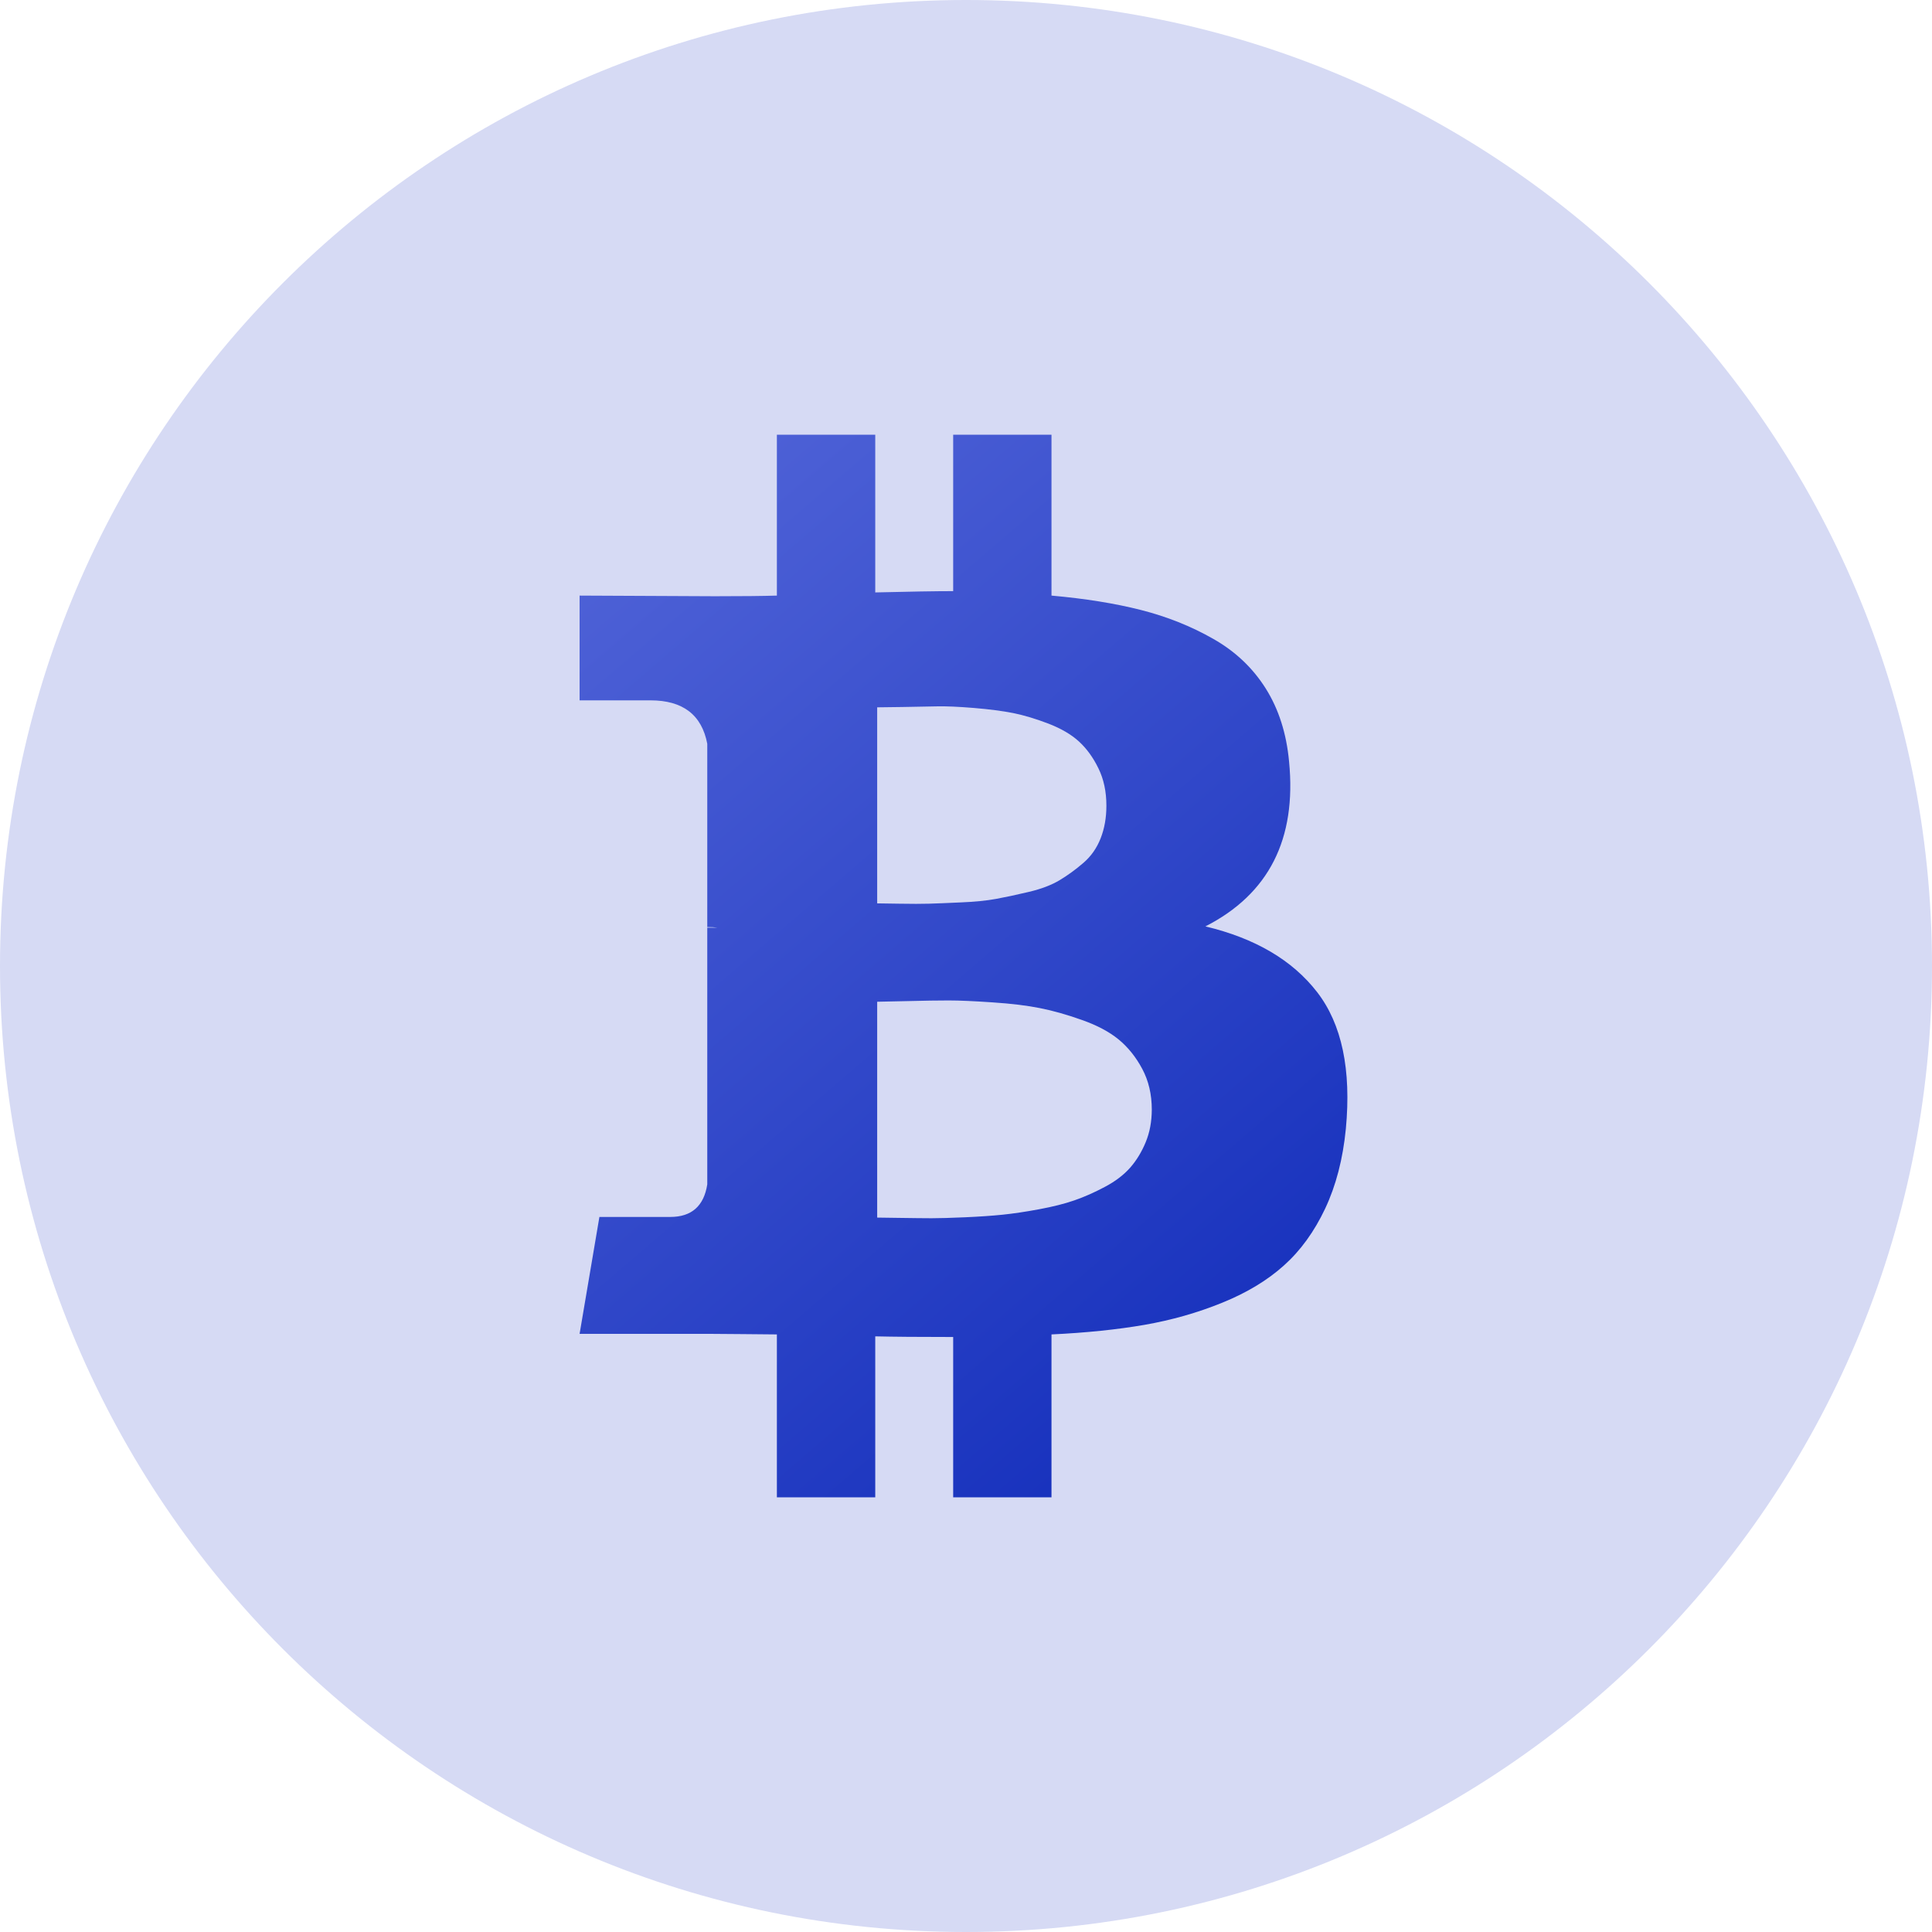<svg width="36" height="36" viewBox="0 0 36 36" fill="none" xmlns="http://www.w3.org/2000/svg">
<path d="M18 36C27.941 36 36 27.941 36 18C36 8.059 27.941 0 18 0C8.059 0 0 8.059 0 18C0 27.941 8.059 36 18 36Z" fill="#D6DAF4"/>
<path d="M24.543 18.487C24.083 17.892 23.389 17.484 22.461 17.262C23.643 16.659 24.162 15.635 24.02 14.191C23.972 13.668 23.827 13.214 23.585 12.829C23.343 12.445 23.016 12.135 22.603 11.902C22.191 11.667 21.742 11.489 21.259 11.366C20.775 11.243 20.22 11.154 19.593 11.098V8.1H17.761V11.015C17.443 11.015 16.959 11.023 16.309 11.039V8.1H14.476V11.098C14.214 11.106 13.83 11.11 13.322 11.11L10.8 11.098V13.05H12.12C12.723 13.05 13.076 13.319 13.179 13.859V17.274C13.259 17.274 13.322 17.278 13.37 17.286H13.179V22.069C13.116 22.474 12.886 22.676 12.489 22.676H11.169L10.8 24.854H13.18C13.33 24.854 13.548 24.856 13.834 24.859C14.12 24.863 14.334 24.865 14.476 24.865V27.9H16.309V24.901C16.642 24.909 17.126 24.913 17.761 24.913V27.9H19.593V24.865C20.244 24.834 20.821 24.774 21.324 24.687C21.828 24.599 22.31 24.463 22.77 24.276C23.23 24.09 23.615 23.858 23.924 23.58C24.234 23.303 24.489 22.95 24.692 22.521C24.894 22.093 25.023 21.597 25.078 21.034C25.182 19.931 25.003 19.082 24.543 18.487ZM16.345 13.18C16.4 13.18 16.557 13.178 16.815 13.174C17.073 13.17 17.287 13.166 17.457 13.162C17.628 13.158 17.858 13.168 18.148 13.192C18.437 13.216 18.681 13.248 18.879 13.287C19.077 13.327 19.296 13.392 19.534 13.483C19.772 13.575 19.962 13.686 20.105 13.817C20.247 13.947 20.369 14.114 20.467 14.316C20.567 14.519 20.616 14.751 20.616 15.012C20.616 15.235 20.581 15.437 20.509 15.62C20.438 15.802 20.331 15.955 20.188 16.078C20.046 16.201 19.898 16.308 19.748 16.399C19.597 16.49 19.405 16.564 19.171 16.619C18.937 16.675 18.733 16.718 18.558 16.75C18.384 16.782 18.166 16.804 17.904 16.815C17.642 16.827 17.443 16.835 17.309 16.839C17.174 16.843 16.989 16.843 16.755 16.839C16.521 16.835 16.384 16.833 16.345 16.833V13.18L16.345 13.18ZM21.348 21.284C21.273 21.466 21.176 21.625 21.057 21.76C20.938 21.894 20.781 22.014 20.587 22.116C20.392 22.22 20.204 22.303 20.022 22.366C19.839 22.43 19.619 22.485 19.361 22.533C19.103 22.581 18.877 22.614 18.683 22.634C18.488 22.654 18.256 22.67 17.987 22.682C17.717 22.694 17.507 22.7 17.356 22.7C17.205 22.7 17.015 22.697 16.785 22.694C16.555 22.69 16.408 22.688 16.345 22.688V18.666C16.408 18.666 16.596 18.662 16.91 18.654C17.223 18.646 17.479 18.642 17.677 18.642C17.875 18.642 18.149 18.654 18.498 18.678C18.847 18.701 19.141 18.737 19.379 18.785C19.617 18.832 19.877 18.905 20.158 19.005C20.44 19.104 20.668 19.225 20.843 19.368C21.017 19.511 21.164 19.693 21.283 19.915C21.402 20.137 21.462 20.391 21.462 20.677C21.461 20.899 21.424 21.101 21.348 21.284Z" fill="url(#paint0_linear_6014_51974)"/>
<defs>
<linearGradient id="paint0_linear_6014_51974" x1="17.98" y1="2.88" x2="34.918" y2="22.606" gradientUnits="userSpaceOnUse">
<stop stop-color="#5164D8"/>
<stop offset="1" stop-color="#0824B6"/>
</linearGradient>
</defs>
</svg>
